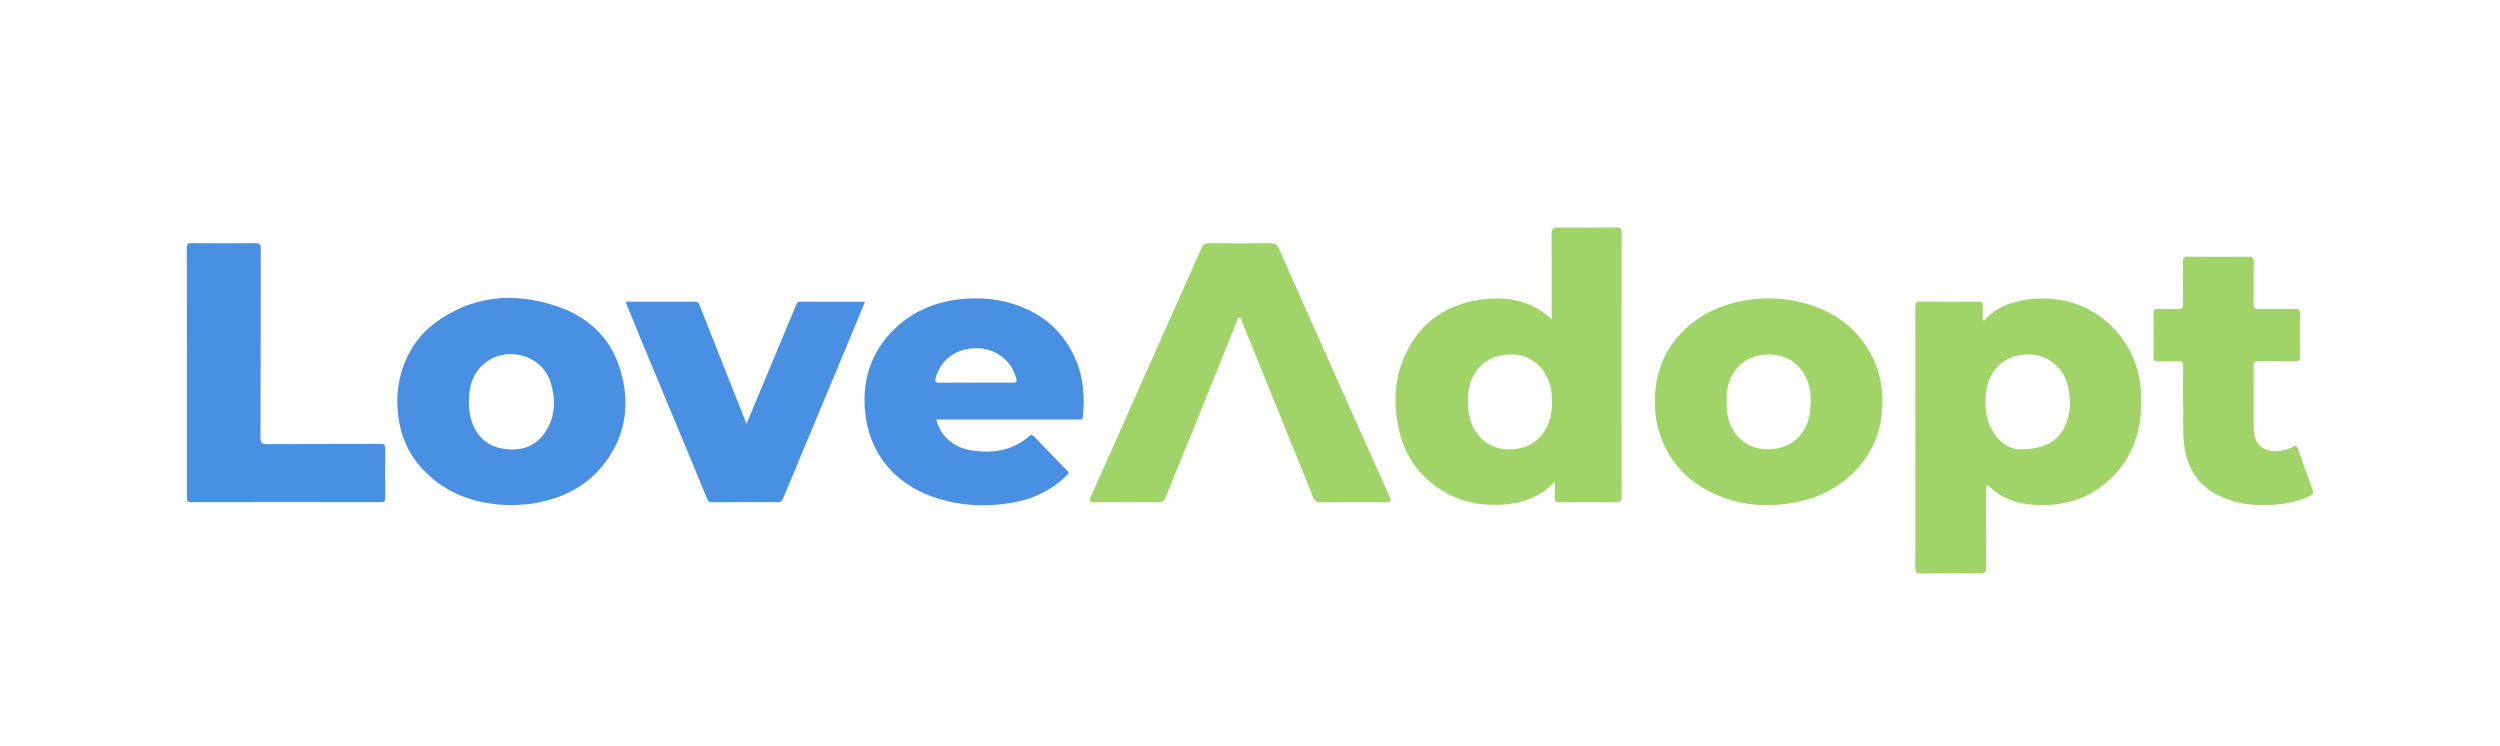 <?xml version="1.0" encoding="UTF-8"?><svg id="Layer_1" xmlns="http://www.w3.org/2000/svg" viewBox="0 0 501.68 149.71"><defs><style>.cls-1{fill:#4a90e2;}.cls-1,.cls-2{stroke-width:0px;}.cls-2{fill:#a0d468;}</style></defs><path class="cls-2" d="m311.38,64.06c0-.69,0-1.06,0-1.44,0-5.24.03-10.48-.02-15.72-.01-1.04.32-1.27,1.31-1.26,3.91.06,7.82.04,11.73,0,.8,0,1.01.24,1.01,1.02-.02,17.71-.02,35.42,0,53.13,0,.8-.27,1-1.03.99-3.81-.03-7.61-.03-11.42,0-.75,0-1-.23-.96-.96.05-.96.01-1.93.01-3.11-.97.76-1.6,1.54-2.45,2.07-2.39,1.52-4.99,2.28-7.84,2.47-3.95.27-7.72-.27-11.2-2.15-5.6-3.03-8.9-7.75-10.02-13.96-.76-4.22-.66-8.43.87-12.46,2.8-7.38,8.24-11.58,16.15-12.6,3.41-.44,6.73-.17,9.89,1.26,1.38.62,2.59,1.5,3.95,2.71Zm.04,16.67c0-.21,0-.42,0-.63.08-4.73-3.33-9.73-9.57-8.89-2.78.37-4.84,1.76-6.17,4.18-1.18,2.16-1.25,4.51-1.01,6.9.21,2.11.96,3.97,2.44,5.53,2.08,2.19,4.75,2.66,7.56,2.19,1.96-.32,3.67-1.33,4.9-2.99,1.39-1.88,1.92-3.99,1.85-6.28Z"/><path class="cls-2" d="m398.17,64.32c1.54-1.72,3.42-2.91,5.62-3.54,8.84-2.57,18.45.44,23.35,9.14,1.61,2.86,2.41,5.98,2.53,9.29.11,3.01-.1,5.95-1.06,8.83-1.58,4.74-4.55,8.36-8.89,10.86-3.09,1.78-6.5,2.48-10.01,2.47-3.79-.02-7.39-.86-10.3-3.54-.2-.18-.45-.31-.73-.5-.23.36-.12.71-.12,1.03,0,5.2-.03,10.41.01,15.61,0,.88-.26,1.11-1.13,1.1-3.98-.04-7.96-.04-11.94,0-.84,0-1.15-.17-1.15-1.08.03-17.46.02-34.92,0-52.38,0-.78.14-1.1,1.03-1.09,3.84.05,7.68.04,11.52,0,.78,0,1.07.2,1.01,1-.07.89-.02,1.79-.02,2.68.09.04.18.08.27.11Zm7.33,25.84c4.75-.05,7.41-1.49,8.93-4.77,1.09-2.36,1.13-4.83.67-7.33-.32-1.75-1.05-3.32-2.34-4.58-1.95-1.9-4.29-2.64-7.01-2.27-2.95.4-5.08,1.92-6.37,4.54-.98,1.99-1.02,4.12-.89,6.3.26,4.24,3.43,8.25,7.01,8.11Z"/><path class="cls-2" d="m271.45,100.77c-2.11,0-4.23-.04-6.34.02-.83.02-1.28-.23-1.6-1.01-2.06-5.15-4.16-10.28-6.24-15.42-2.67-6.59-5.34-13.19-8.02-19.78-.12-.3-.1-.81-.5-.84-.52-.03-.47.54-.59.86-2.97,7.34-5.91,14.69-8.88,22.03-1.79,4.43-3.64,8.84-5.42,13.27-.27.68-.67.87-1.35.87-4.3-.02-8.6-.02-12.89,0-.84,0-1.18-.12-.75-1.06,2.32-5.12,4.57-10.26,6.86-15.4,2.85-6.41,5.7-12.82,8.55-19.23,2.27-5.1,4.58-10.18,6.82-15.29.34-.77.77-1,1.6-.99,4.12.04,8.24.04,12.37,0,.79,0,1.21.27,1.52.98,2.66,6,5.34,11.99,8.01,17.98,2.69,6.02,5.37,12.05,8.06,18.07,1.96,4.4,3.94,8.79,5.91,13.18.06.13.12.25.18.38.54,1.29.48,1.38-.95,1.38-2.11,0-4.23,0-6.34,0Z"/><path class="cls-1" d="m102.77,101.38c-6.93-.11-13.01-2.05-17.79-7.05-3.02-3.15-4.67-6.99-5.12-11.29-.35-3.35-.04-6.64,1.18-9.83,1.28-3.34,3.26-6.16,6.12-8.3,7.52-5.64,15.9-6.35,24.55-3.47,6.42,2.14,11.03,6.52,12.89,13.15,1.78,6.34,1.04,12.41-2.91,17.89-3.55,4.92-8.54,7.47-14.43,8.51-1.53.27-3.08.28-4.48.39Zm-8.66-20.07c.03.91.14,1.81.38,2.69.89,3.24,2.97,5.41,6.28,6.01,3.28.59,6.34-.11,8.42-2.98,2.24-3.11,2.39-6.62,1.35-10.16-1.72-5.86-9.43-7.76-13.82-3.49-2.27,2.21-2.68,4.99-2.61,7.94Z"/><path class="cls-2" d="m332.09,80.92c-.04-6.11,1.92-10.94,6.01-14.82,3.31-3.14,7.33-4.96,11.83-5.76,3.71-.66,7.43-.65,11.09.22,6.22,1.47,11.2,4.65,14.36,10.37,1.69,3.06,2.4,6.33,2.38,9.72-.03,5.1-1.58,9.69-5.17,13.53-3.62,3.88-8.11,5.98-13.28,6.81-4.55.73-9.07.48-13.38-1.11-5.82-2.14-10.23-5.87-12.5-11.79-.95-2.48-1.39-5.03-1.33-7.18Zm14.4-.37c-.05,1.2.07,2.39.39,3.59,1.79,6.59,9.52,7.57,13.59,3.99,1.9-1.67,2.65-3.86,2.84-6.31.26-3.49-.36-6.64-3.24-9.02-2.84-2.34-7.97-2.19-10.7.29-2.23,2.02-3,4.54-2.87,7.46Z"/><path class="cls-1" d="m187.91,84.19c.62,3.07,3.36,5.54,6.63,6.12,4.46.78,8.59.23,12.11-2.86.38-.33.61-.12.86.14,2.24,2.32,4.46,4.65,6.72,6.94.41.41.11.58-.13.82-3.18,3.19-7.1,4.93-11.5,5.62-4.7.73-9.38.56-13.97-.79-9.05-2.66-14.85-9.52-15.13-19.18-.17-5.98,1.87-11.1,6.22-15.19,3.94-3.7,8.77-5.52,14.18-5.87,4.43-.29,8.71.4,12.68,2.35,4.29,2.11,7.39,5.45,9.28,9.83,1.58,3.68,1.84,7.55,1.45,11.49-.05.47-.23.61-.65.58-.25-.01-.49,0-.74,0-8.95,0-17.9,0-26.85,0h-1.16Zm7.91-7.41c2.46,0,4.93-.03,7.39.02.84.02.9-.26.7-.96-1.04-3.65-4.26-6.03-8.14-5.97-3.99.07-7.04,2.37-8.01,5.99-.21.78,0,.95.77.94,2.43-.04,4.86-.01,7.29-.01Z"/><path class="cls-1" d="m37.51,74.72c0-8.31,0-16.63-.02-24.94,0-.74.11-1,.95-.99,4.26.05,8.53.05,12.79,0,.87,0,1.1.18,1.1,1.07-.03,12.65,0,25.29-.05,37.94,0,1.13.33,1.32,1.38,1.32,7.54-.05,15.09,0,22.63-.05.84,0,1.04.23,1.03,1.03-.05,3.28-.04,6.57,0,9.85,0,.63-.14.82-.81.82-12.72-.02-25.45-.03-38.17,0-.88,0-.83-.41-.83-1.01.01-8.35,0-16.7,0-25.05Z"/><path class="cls-1" d="m125.54,60.54c4.75,0,9.36,0,13.97-.01.49,0,.68.21.83.6,2.49,6.31,4.99,12.62,7.49,18.93.62,1.57,1.25,3.15,1.98,5,.79-1.9,1.47-3.54,2.15-5.17,2.61-6.25,5.21-12.5,7.82-18.74.13-.31.24-.61.72-.61,4.32.02,8.64.01,13.09.01-1.23,2.96-2.41,5.8-3.59,8.65-2.43,5.83-4.85,11.66-7.29,17.49-1.87,4.49-3.77,8.96-5.62,13.45-.2.47-.41.63-.91.63-4.44-.02-8.88-.03-13.32.02-.69,0-.83-.38-1-.8-1.36-3.27-2.71-6.56-4.07-9.83-3.09-7.42-6.18-14.83-9.26-22.25-1-2.4-1.96-4.82-2.99-7.35Z"/><path class="cls-2" d="m438.07,81.09c0-2.85-.03-5.19.02-7.53.02-.79-.16-1.13-1.05-1.08-1.33.07-2.68,0-4.02.03-.6.01-.89-.12-.89-.8.03-2.97.03-5.94,0-8.91,0-.69.29-.81.89-.8,1.37.03,2.75-.03,4.12.02.77.03.95-.26.94-.97-.03-2.83,0-5.66-.03-8.49,0-.73.12-1.06.97-1.05,4.09.04,8.18.04,12.26,0,.84,0,.99.3.98,1.04-.04,2.76.03,5.52-.04,8.28-.03,1.01.32,1.21,1.25,1.19,2.36-.06,4.72,0,7.08-.03.69,0,1.01.12,1,.91-.04,2.9-.04,5.8,0,8.7.01.78-.3.92-.99.91-2.43-.03-4.86.01-7.29-.03-.76-.01-1.05.16-1.04.98.04,4.23,0,8.45.03,12.68.02,3.06,2.18,4.83,5.23,4.32.9-.15,1.81-.31,2.6-.79.55-.34.85-.22,1.08.43.94,2.74,1.9,5.46,2.92,8.17.27.71.01.99-.59,1.27-2.16,1.01-4.42,1.51-6.79,1.72-3.34.3-6.61.04-9.75-1.08-5.25-1.87-8.05-5.65-8.69-11.12-.33-2.82-.07-5.65-.19-7.96Z"/></svg>
